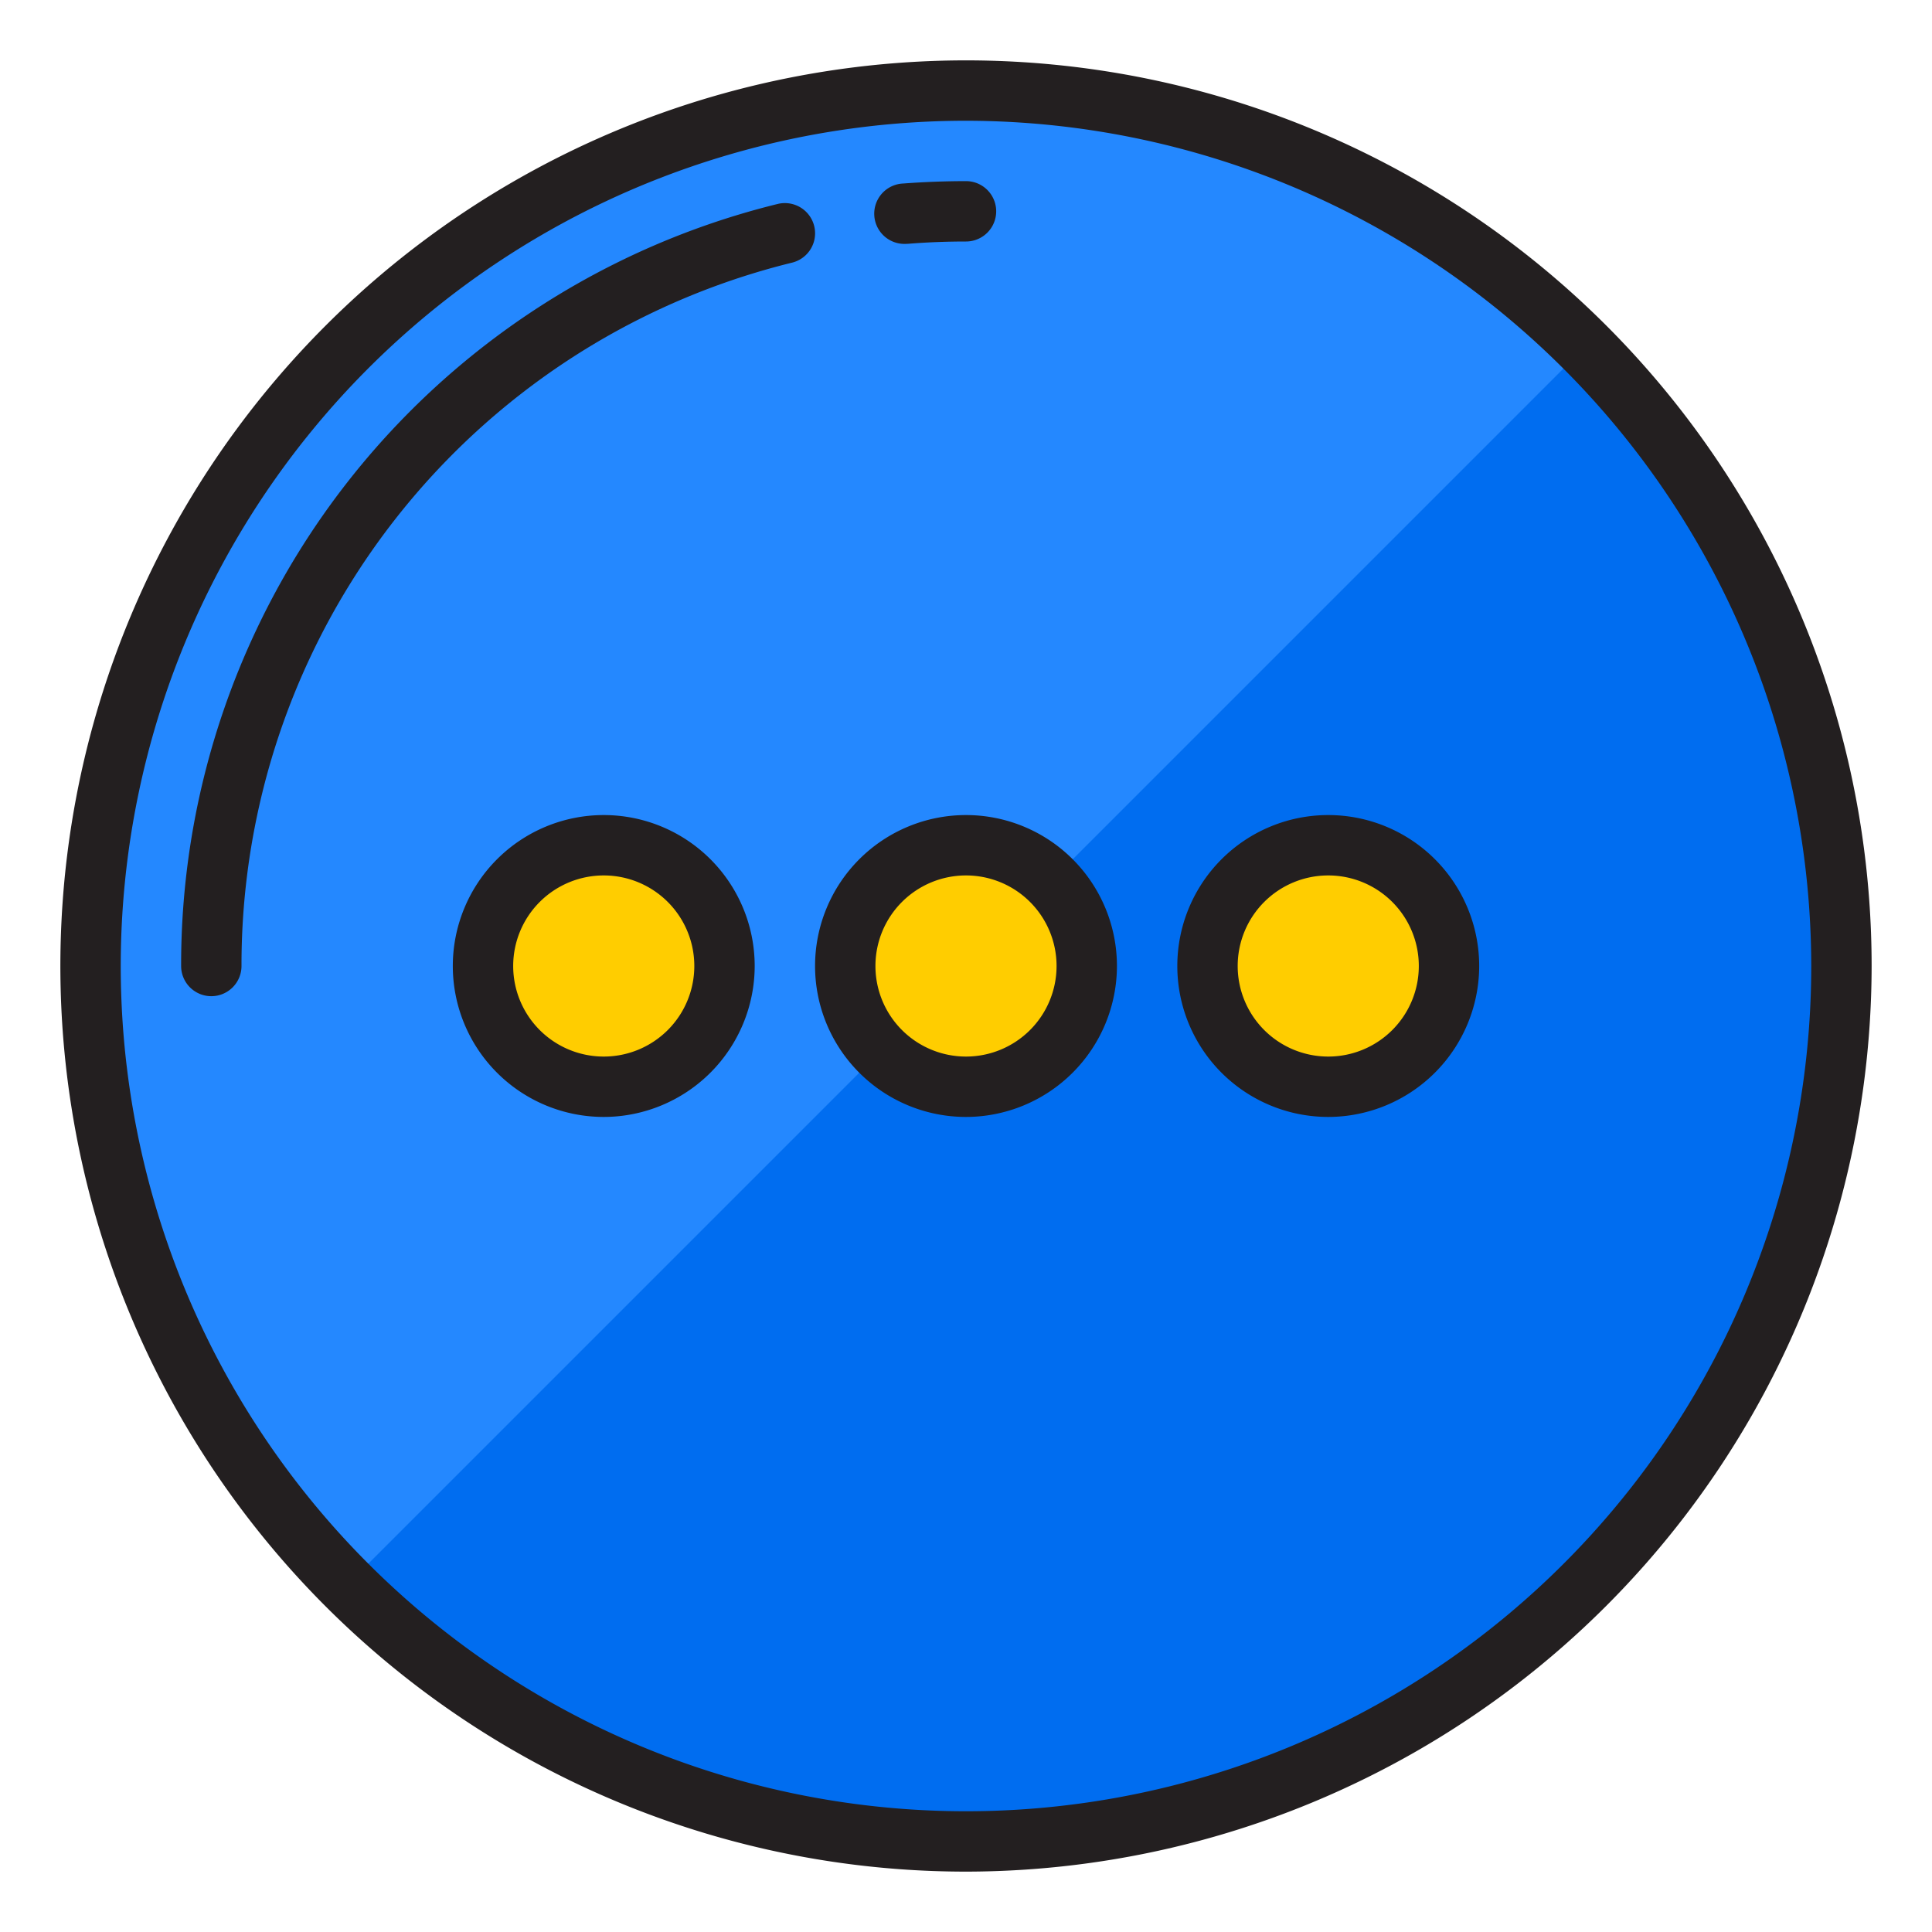 <svg xmlns="http://www.w3.org/2000/svg" version="1.1" xmlns:xlink="http://www.w3.org/1999/xlink" width="512" height="512" x="0" y="0" viewBox="0 0 64 64" style="enable-background:new 0 0 512 512" xml:space="preserve" class=""><g><circle cx="32" cy="32" r="29" fill="#006df0" opacity="1" data-original="#006df0"></circle><path fill="#2488ff" d="M32 3a29 29 0 0 0-20.506 49.506l41.012-41.012A28.909 28.909 0 0 0 32 3z" opacity="1" data-original="#2488ff" class=""></path><circle cx="32" cy="32" r="4" fill="#ffcd00" opacity="1" data-original="#ffcd00"></circle><circle cx="44" cy="32" r="4" fill="#ffcd00" opacity="1" data-original="#ffcd00"></circle><circle cx="20" cy="32" r="4" fill="#ffcd00" opacity="1" data-original="#ffcd00"></circle><g fill="#231f20"><path d="M32 62a30 30 0 1 1 30-30 30.034 30.034 0 0 1-30 30zm0-58a28 28 0 1 0 28 28A28.032 28.032 0 0 0 32 4z" fill="#231f20" opacity="1" data-original="#231f20" class=""></path><path d="M30 8.079a1 1 0 0 1-.078-2A28.251 28.251 0 0 1 32 6a1 1 0 0 1 0 2c-.638 0-1.284.025-1.921.076zM7 33a1 1 0 0 1-1-1A25.953 25.953 0 0 1 25.76 6.757a1 1 0 1 1 .48 1.943A23.959 23.959 0 0 0 8 32a1 1 0 0 1-1 1zM32 37a5 5 0 1 1 5-5 5.006 5.006 0 0 1-5 5zm0-8a3 3 0 1 0 3 3 3 3 0 0 0-3-3zM44 37a5 5 0 1 1 5-5 5.006 5.006 0 0 1-5 5zm0-8a3 3 0 1 0 3 3 3 3 0 0 0-3-3zM20 37a5 5 0 1 1 5-5 5.006 5.006 0 0 1-5 5zm0-8a3 3 0 1 0 3 3 3 3 0 0 0-3-3z" fill="#231f20" opacity="1" data-original="#231f20" class=""></path></g></g></svg>
